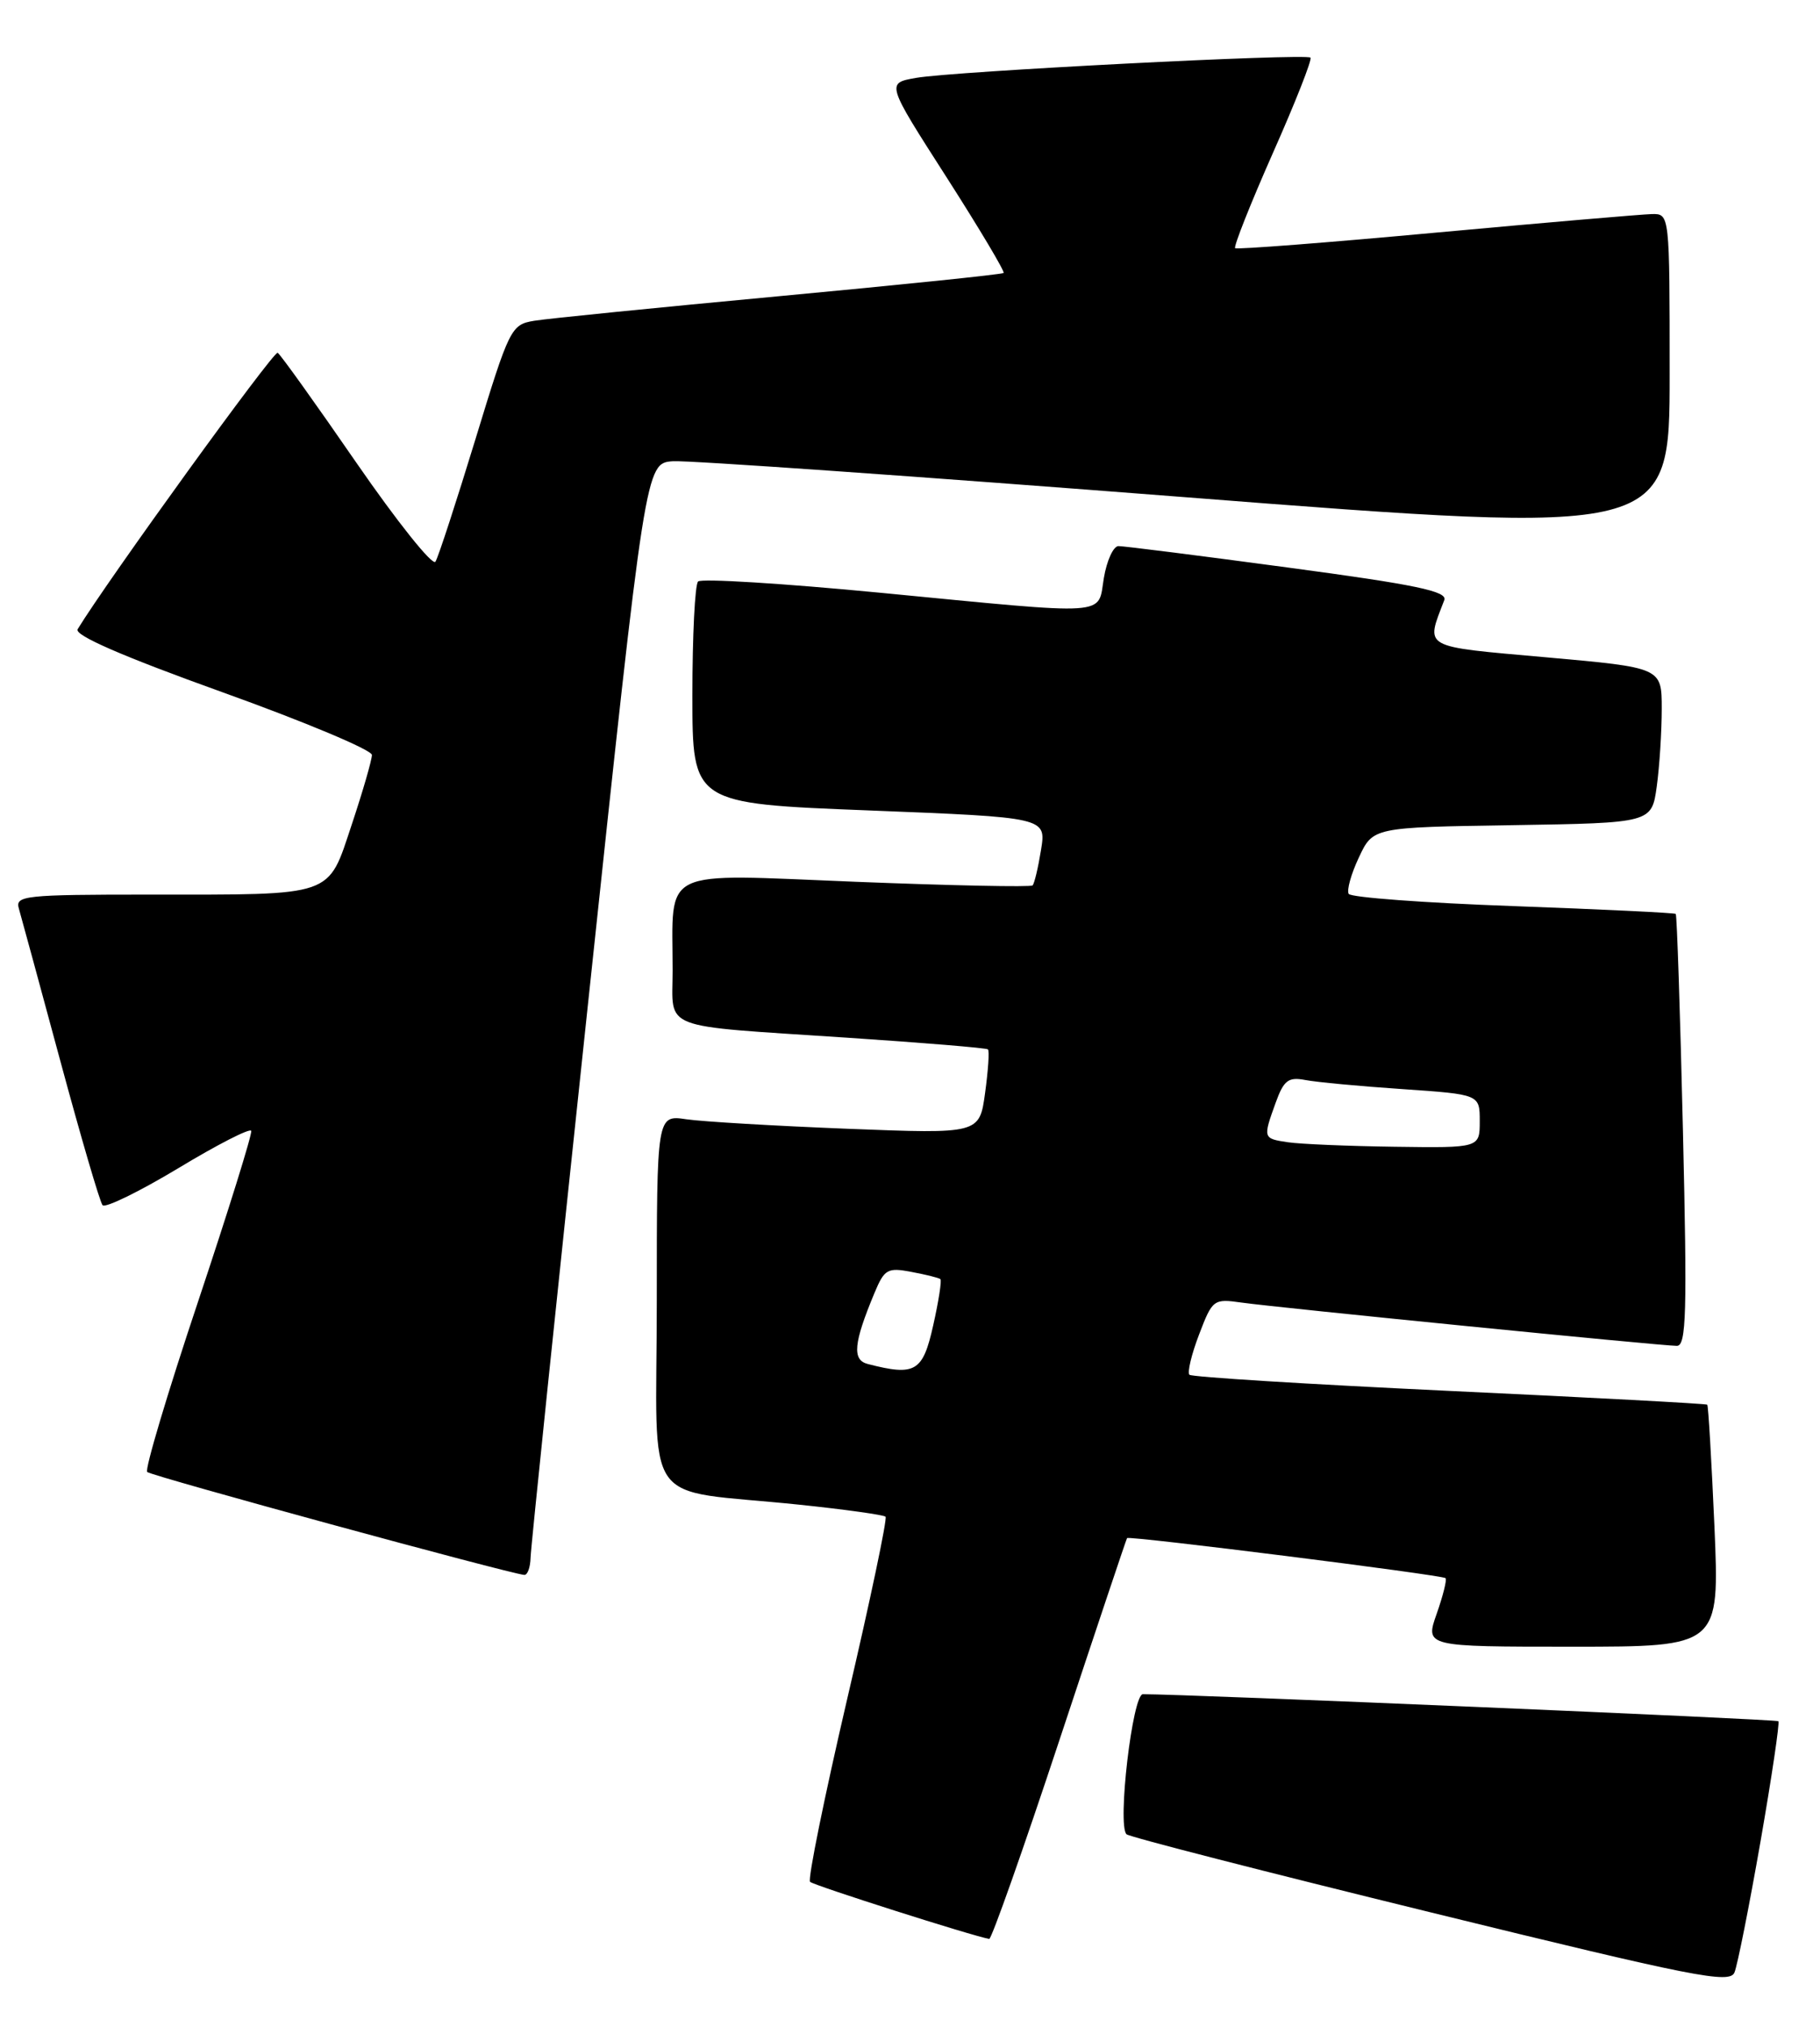 <?xml version="1.0" encoding="UTF-8" standalone="no"?>
<!DOCTYPE svg PUBLIC "-//W3C//DTD SVG 1.1//EN" "http://www.w3.org/Graphics/SVG/1.1/DTD/svg11.dtd" >
<svg xmlns="http://www.w3.org/2000/svg" xmlns:xlink="http://www.w3.org/1999/xlink" version="1.1" viewBox="0 0 230 256">
 <g >
 <path fill="currentColor"
d=" M 222.48 232.62 C 223.91 224.43 224.92 217.59 224.74 217.41 C 224.49 217.16 150.15 214.00 144.43 214.00 C 143.12 214.00 141.18 230.52 142.36 231.69 C 142.69 232.02 159.95 236.45 180.73 241.54 C 214.21 249.75 218.58 250.61 219.19 249.15 C 219.57 248.24 221.05 240.80 222.48 232.62 Z  M 133.90 219.75 C 138.50 205.86 142.34 194.40 142.43 194.28 C 142.68 193.96 182.27 198.94 182.68 199.34 C 182.87 199.53 182.36 201.56 181.56 203.84 C 180.09 208.00 180.09 208.00 198.70 208.00 C 217.31 208.00 217.31 208.00 216.66 192.83 C 216.29 184.49 215.89 177.56 215.75 177.43 C 215.61 177.30 200.95 176.52 183.17 175.69 C 165.39 174.85 150.60 173.94 150.31 173.65 C 150.03 173.36 150.57 171.07 151.53 168.57 C 153.22 164.14 153.36 164.03 156.88 164.53 C 161.41 165.17 209.99 170.00 211.91 170.00 C 213.11 170.00 213.22 165.85 212.68 142.85 C 212.33 127.92 211.92 115.59 211.77 115.44 C 211.62 115.30 202.38 114.86 191.22 114.45 C 180.07 114.05 170.72 113.36 170.44 112.91 C 170.17 112.46 170.74 110.39 171.73 108.30 C 173.51 104.50 173.51 104.50 191.12 104.23 C 208.73 103.95 208.73 103.95 209.37 99.34 C 209.72 96.80 210.00 92.38 210.00 89.52 C 210.00 84.33 210.00 84.33 195.43 83.03 C 179.51 81.61 180.16 81.97 182.52 75.80 C 182.95 74.69 178.92 73.85 162.78 71.69 C 151.63 70.19 141.98 68.97 141.34 68.98 C 140.70 68.99 139.87 70.80 139.50 73.00 C 138.68 77.86 140.76 77.72 111.22 74.87 C 98.97 73.69 88.62 73.05 88.22 73.45 C 87.82 73.84 87.50 80.31 87.50 87.83 C 87.50 101.50 87.50 101.50 109.86 102.37 C 132.22 103.25 132.22 103.25 131.56 107.34 C 131.20 109.58 130.72 111.61 130.49 111.84 C 130.27 112.07 120.20 111.86 108.11 111.38 C 83.07 110.38 85.00 109.44 85.00 122.61 C 85.00 130.23 83.06 129.48 107.00 131.07 C 116.62 131.71 124.66 132.37 124.85 132.55 C 125.05 132.73 124.88 135.20 124.49 138.05 C 123.78 143.23 123.78 143.23 107.14 142.58 C 97.99 142.22 88.81 141.68 86.75 141.38 C 83.00 140.82 83.00 140.82 83.00 164.32 C 83.00 191.21 80.72 187.95 100.99 190.06 C 106.77 190.66 111.68 191.35 111.91 191.58 C 112.15 191.81 109.97 202.16 107.07 214.57 C 104.18 226.98 102.06 237.39 102.37 237.70 C 102.82 238.15 122.98 244.57 125.01 244.91 C 125.30 244.96 129.30 233.64 133.90 219.75 Z  M 67.05 196.75 C 67.08 195.51 70.36 163.90 74.34 126.50 C 81.57 58.50 81.57 58.50 85.04 58.26 C 86.94 58.13 116.06 60.18 149.75 62.80 C 211.00 67.57 211.00 67.57 211.00 47.29 C 211.00 27.00 211.00 27.00 208.75 27.04 C 207.51 27.07 195.25 28.12 181.50 29.38 C 167.75 30.65 156.32 31.53 156.09 31.35 C 155.87 31.17 158.01 25.77 160.85 19.35 C 163.70 12.94 165.84 7.50 165.61 7.28 C 165.06 6.72 120.42 9.01 115.75 9.84 C 111.99 10.50 111.99 10.50 119.58 22.33 C 123.75 28.84 127.01 34.31 126.83 34.48 C 126.65 34.66 113.90 35.97 98.50 37.41 C 83.10 38.85 69.15 40.24 67.50 40.52 C 64.59 41.00 64.37 41.43 60.09 55.46 C 57.66 63.40 55.39 70.37 55.03 70.95 C 54.68 71.53 50.19 65.91 45.05 58.47 C 39.92 51.03 35.44 44.77 35.09 44.56 C 34.60 44.26 13.56 73.33 9.81 79.48 C 9.35 80.23 15.45 82.89 28.06 87.42 C 38.48 91.16 47.00 94.73 47.00 95.36 C 47.00 95.98 45.86 99.93 44.46 104.13 C 41.37 113.39 42.49 113.00 18.81 113.00 C 3.14 113.00 1.90 113.13 2.38 114.75 C 2.66 115.71 5.02 124.38 7.62 134.00 C 10.22 143.62 12.62 151.83 12.96 152.23 C 13.29 152.63 17.59 150.53 22.53 147.56 C 27.46 144.58 31.61 142.46 31.75 142.84 C 31.89 143.22 28.86 152.94 25.02 164.44 C 21.17 175.95 18.28 185.62 18.60 185.93 C 19.09 186.43 64.28 198.75 66.25 198.93 C 66.66 198.97 67.02 197.99 67.05 196.75 Z  M 109.66 172.29 C 107.66 171.78 107.87 169.65 110.51 163.32 C 111.77 160.30 112.16 160.08 115.19 160.66 C 117.01 161.00 118.65 161.41 118.84 161.57 C 119.03 161.72 118.62 164.35 117.93 167.42 C 116.62 173.29 115.67 173.84 109.66 172.29 Z  M 162.75 144.28 C 159.60 143.81 159.59 143.78 161.21 139.29 C 162.24 136.44 162.81 136.01 164.96 136.42 C 166.36 136.69 171.89 137.21 177.25 137.57 C 187.00 138.24 187.00 138.24 187.00 141.62 C 187.00 145.00 187.00 145.00 176.25 144.85 C 170.34 144.77 164.26 144.51 162.75 144.28 Z "/>
</g>
</svg>